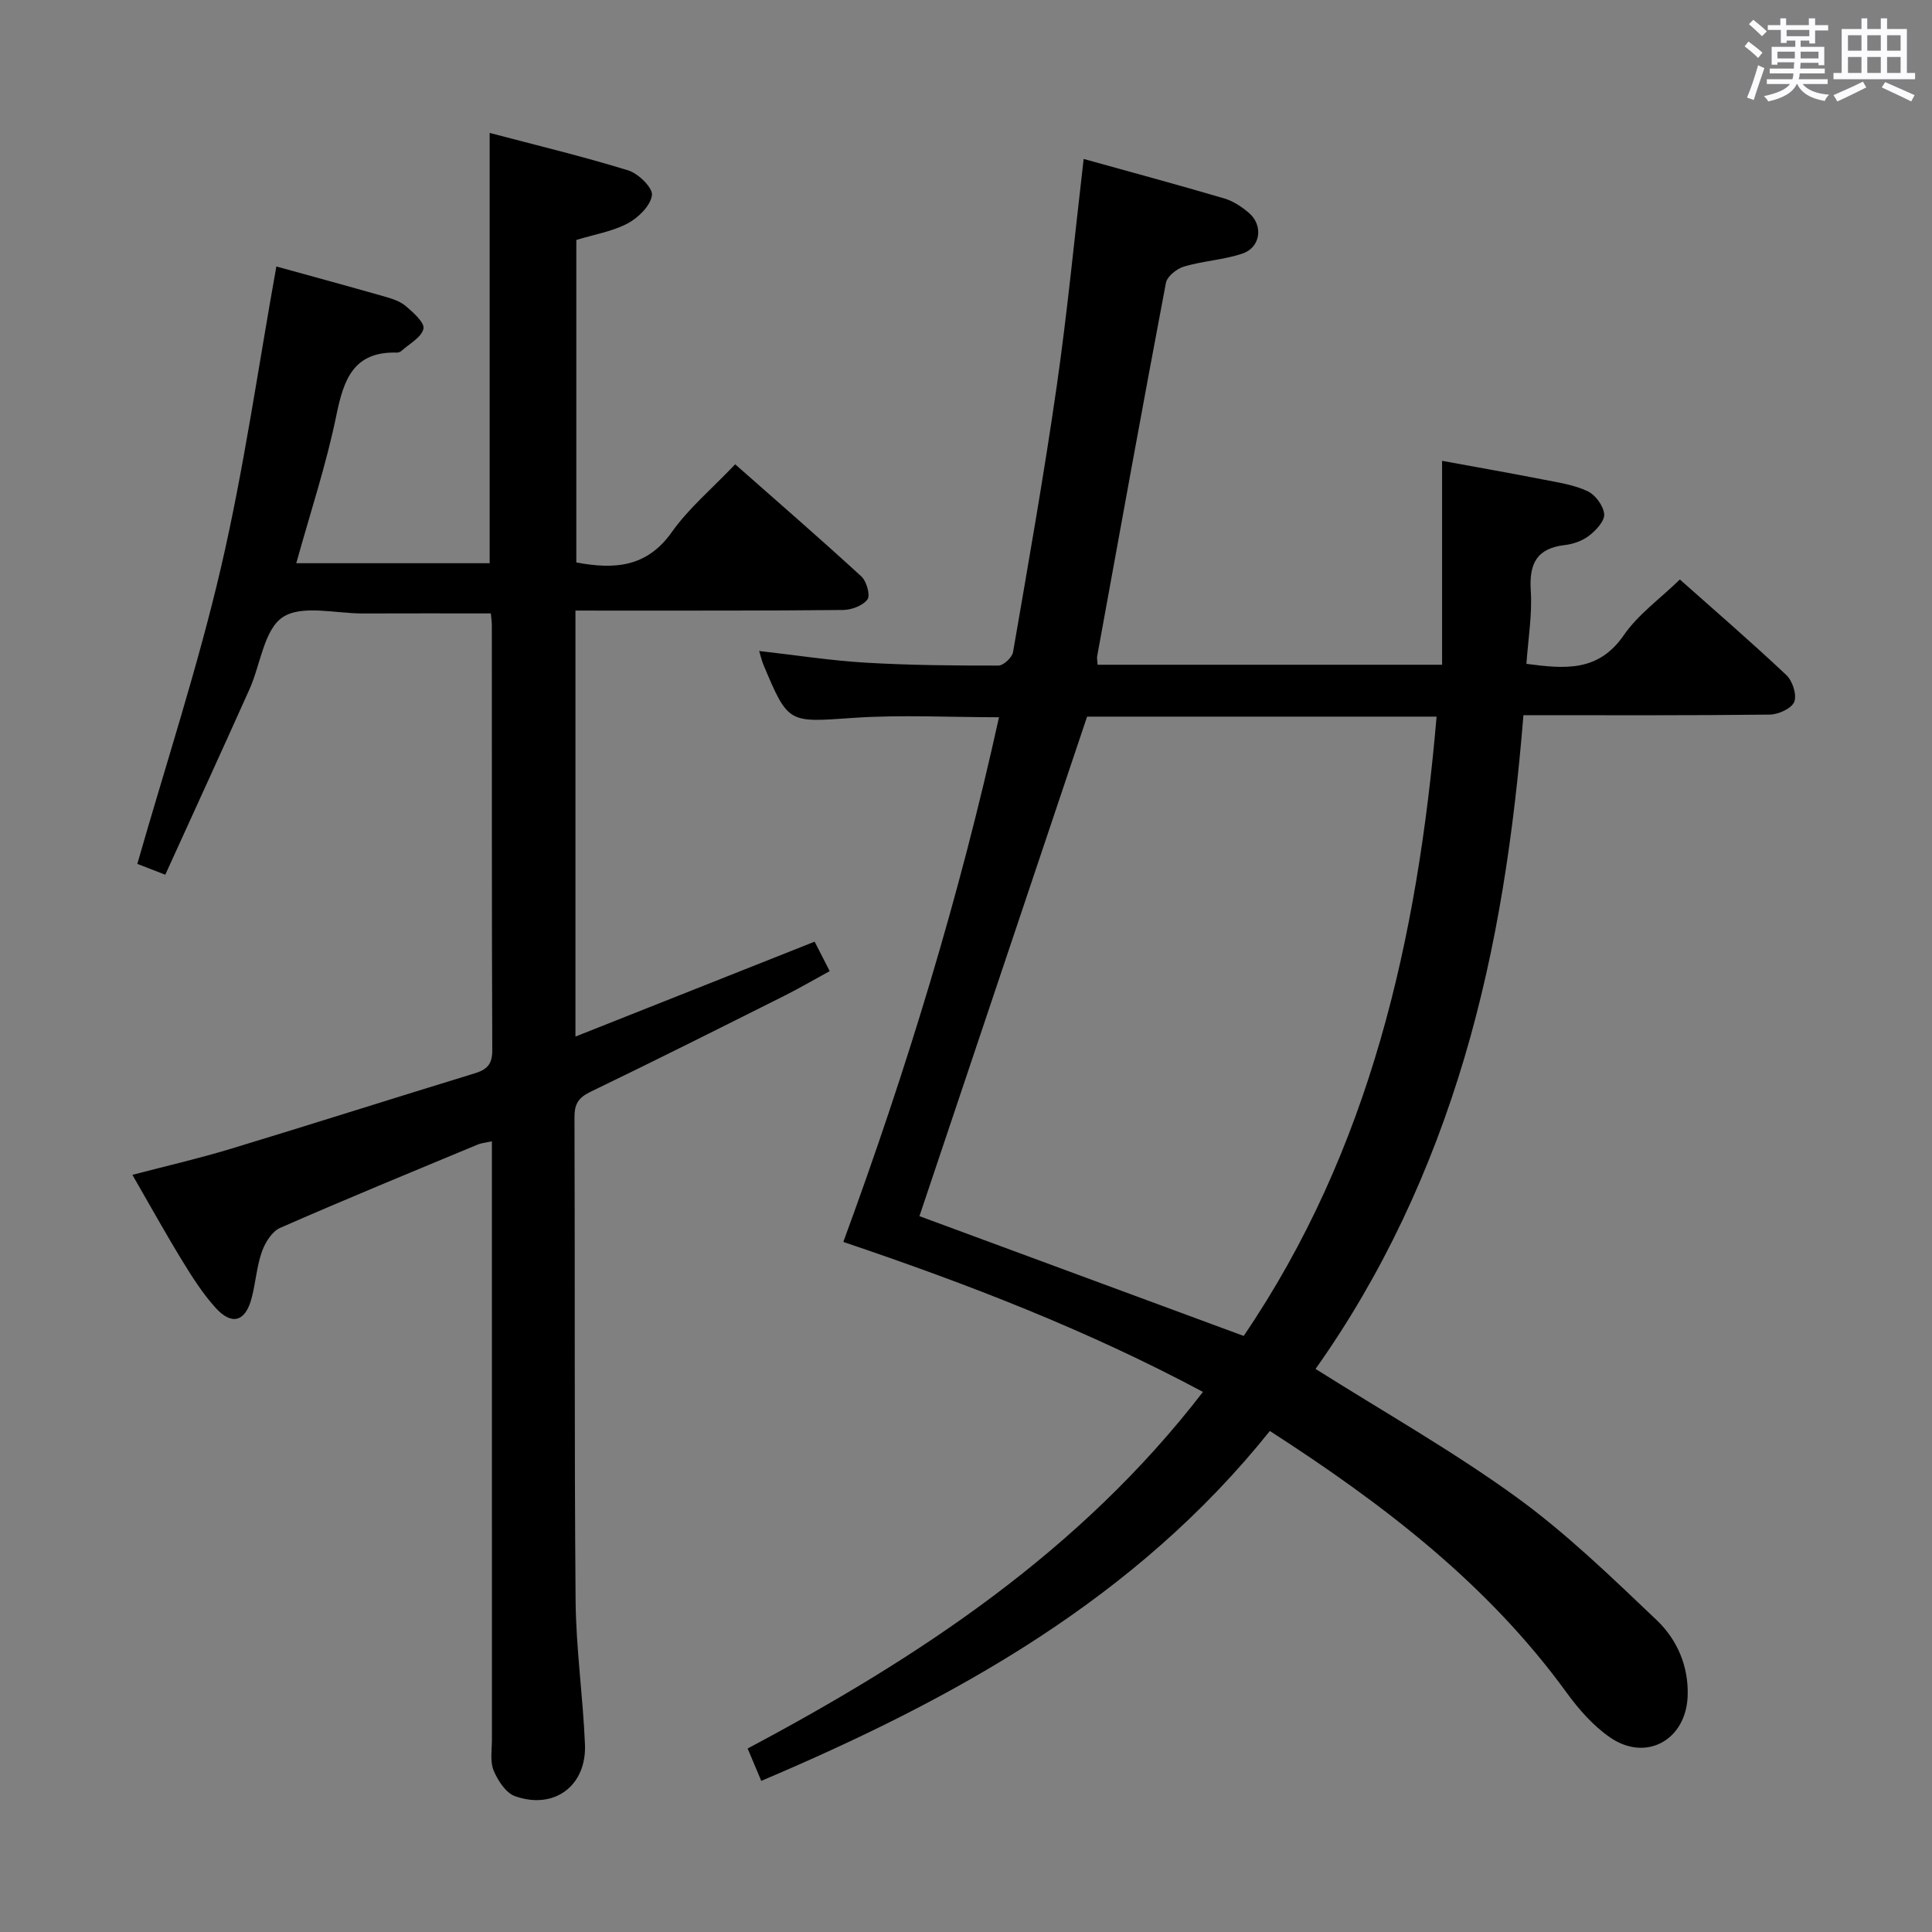 <svg enable-background="new 0 0 400 400" viewBox="0 0 400 400" xmlns="http://www.w3.org/2000/svg"><rect x="0" y="0" width="400" height="400" fill="#808080" stroke="none"/><path d="m361.2 9.6.8-1c.9.7 1.9 1.4 2.9 2.3l-.9 1.1c-1-1-2-1.8-2.8-2.4zm.5 10.6c.9-2.1 1.6-4.3 2.3-6.7.4.2.8.4 1.3.6-.7 2.1-1.5 4.3-2.2 6.6zm.4-15.2.9-.9c1 .8 2 1.6 2.8 2.4l-1 1c-.9-.9-1.8-1.7-2.7-2.5zm12.5-1.2h1.2v1.4h2.7v1.1h-2.7v2.7h-1.2v-.6h-1.8v1.3h4.9v3.8h-1.2v-.5h-3.7c0 .4-.1.9-.1 1.2h5.1v1h-5.2c0 .5-.1.9-.2 1.2h6v1h-5.2c1.1 1.3 2.9 2 5.5 2.2-.4.4-.7.8-.9 1.3-2.9-.5-4.8-1.6-5.7-3.5h-.1c-.8 1.7-2.7 2.9-5.9 3.6-.2-.4-.6-.8-.9-1.1 2.8-.6 4.6-1.4 5.4-2.5h-4.8v-1h5.3c.1-.3.2-.7.2-1.2h-4.9v-1h5c0-.4 0-.8.1-1.3h-3.5v.5h-1.2v-3.7h4.9v-1.3h-1.8v.5h-1.2v-2.7h-2.7v-1h2.6v-1.4h1.2v1.4h4.7v-1.4zm-6.6 8.3h3.6c0-.4 0-.9 0-1.4h-3.6zm1.9-4.6h4.7v-1.3h-4.7zm6.6 3.2h-3.7v1.4h3.7z" fill="#fbfafc"/><path d="m385.3 3.8h1.3v2.2h2.8v-2.2h1.3v2.2h4.1v9.1h1.7v1.3h-16.9v-1.3h1.7v-9.1h4.1v-2.2zm.4 13.1.7 1.2c-1.8.9-3.8 1.9-6 2.9-.2-.4-.5-.8-.8-1.3 2.3-1 4.3-1.9 6.1-2.8zm-3.1-6.4h2.8v-3.2h-2.8zm0 4.6h2.8v-3.3h-2.8zm4-4.6h2.8v-3.2h-2.8zm0 4.6h2.8v-3.3h-2.8zm3.7 1.9c2.1.9 4.1 1.8 6.1 2.7l-.7 1.3c-2.2-1.1-4.2-2-6.1-2.9zm3.2-9.7h-2.8v3.2h2.8v-3.1zm-2.8 7.8h2.8v-3.3h-2.8z" fill="#fbfafc"/><g fill="#010000"><path d="m157.61 368.71c-1.07-2.54-1.83-4.36-2.82-6.7 35.64-18.95 68.92-40.91 94.27-73.83-23.88-12.77-48.74-22.37-74.46-31.05 13.15-35.78 24.11-71.71 32.23-108.63-10.26 0-20.25-.55-30.16.13-13.45.92-13.43 1.33-18.61-11-.32-.76-.49-1.57-.89-2.85 7.54.85 14.8 1.99 22.1 2.42 9.13.54 18.29.61 27.44.6 1.05 0 2.83-1.67 3.03-2.79 3.16-18.32 6.39-36.63 9.04-55.03 2.22-15.43 3.7-30.98 5.58-47.07 9.75 2.71 19.45 5.33 29.1 8.17 1.85.55 3.64 1.73 5.13 3.01 3.01 2.6 2.41 7.14-1.36 8.41-3.89 1.31-8.13 1.51-12.08 2.68-1.5.44-3.51 2.04-3.76 3.39-4.88 25.73-9.54 51.51-14.23 77.28-.09.47.05.99.09 1.78h71.32c0-13.89 0-27.64 0-42.22 7.51 1.38 14.3 2.57 21.07 3.9 3.08.6 6.29 1.08 9.08 2.4 1.6.76 3.26 3.02 3.41 4.73.12 1.42-1.68 3.35-3.1 4.45-1.38 1.07-3.3 1.76-5.06 1.96-5.85.68-7.4 3.89-7.04 9.46.32 4.91-.54 9.9-.9 15.13 7.88 1.04 14.87 1.74 20.15-5.92 2.96-4.3 7.48-7.52 11.62-11.54 7.28 6.47 14.81 12.97 22.04 19.78 1.28 1.2 2.22 4.1 1.64 5.55-.55 1.37-3.28 2.62-5.07 2.64-16.81.2-33.63.12-51 .12-1.96 24.17-5.37 47.88-12.24 70.99-6.91 23.24-17.01 44.93-30.8 64.36 14.09 8.89 28.3 16.93 41.44 26.44 10.43 7.55 19.8 16.64 29.17 25.55 4.24 4.03 6.66 9.54 6.43 15.76-.34 9.1-8.63 13.7-16.1 8.52-3.47-2.4-6.45-5.79-8.96-9.25-16.33-22.49-37.87-38.98-61.44-54.17-27.78 34.71-65.01 55.36-105.3 72.44zm32.75-116.92c21.9 8.09 44.41 16.4 67.13 24.8 26.18-38.5 36-82.25 39.94-128.22-24.53 0-48.77 0-72.36 0-11.6 34.58-23.14 68.96-34.71 103.42z"/><path d="m119.14 126.41v88.2c16.7-6.63 33.03-13.11 49.52-19.65 1.02 1.99 1.91 3.73 3.12 6.1-3.26 1.78-6.22 3.51-9.28 5.05-13.39 6.71-26.78 13.44-40.27 19.95-2.48 1.2-3.3 2.52-3.29 5.24.12 33.32-.05 66.65.23 99.97.08 9.95 1.52 19.89 1.94 29.85.37 8.61-6.36 13.64-14.48 10.76-1.91-.68-3.57-3.25-4.43-5.32-.77-1.87-.35-4.27-.35-6.43-.01-39.16-.01-78.31-.01-117.47 0-1.99 0-3.98 0-6.36-1.21.27-2.16.34-2.99.69-13.64 5.68-27.32 11.29-40.85 17.23-1.7.74-3.13 3.07-3.79 4.97-1.09 3.1-1.28 6.5-2.15 9.7-1.29 4.77-4.09 5.58-7.44 1.86-2.65-2.93-4.82-6.34-6.89-9.73-3.46-5.65-6.67-11.45-10.32-17.78 7.09-1.86 13.82-3.4 20.4-5.4 16.81-5.1 33.55-10.44 50.36-15.58 2.57-.78 3.76-1.82 3.75-4.79-.12-29.33-.07-58.65-.09-87.98 0-.8-.13-1.59-.21-2.49-9 0-17.75-.03-26.49.01-5.66.02-12.63-1.85-16.59.77-3.88 2.57-4.6 9.82-6.89 14.93-5.7 12.71-11.51 25.38-17.43 38.39-2.61-1.01-4.4-1.7-5.79-2.24 5.89-20.58 12.51-40.72 17.3-61.28 4.77-20.48 7.7-41.39 11.49-62.41 6.93 1.92 14.6 4 22.24 6.18 1.58.45 3.31.97 4.53 2 1.56 1.32 3.97 3.47 3.68 4.72-.42 1.8-2.93 3.11-4.58 4.6-.23.2-.62.33-.93.33-9-.25-11 5.57-12.53 13.03-2.09 10.2-5.4 20.14-8.29 30.58h40.04c0-29.48 0-58.85 0-89.09 9.67 2.55 19.28 4.86 28.7 7.76 2.09.65 5.11 3.62 4.9 5.14-.3 2.18-2.82 4.66-5.02 5.83-3.16 1.68-6.88 2.28-10.64 3.43v66.77c7.82 1.46 14.56 1.07 19.76-6.27 3.51-4.96 8.33-9 13.13-14.05 8.85 7.81 17.6 15.39 26.13 23.22 1.08.99 1.89 3.9 1.26 4.75-.96 1.3-3.29 2.17-5.05 2.19-16.16.17-32.32.12-48.49.13-2.16-.01-4.3-.01-6.92-.01z"/></g></svg>